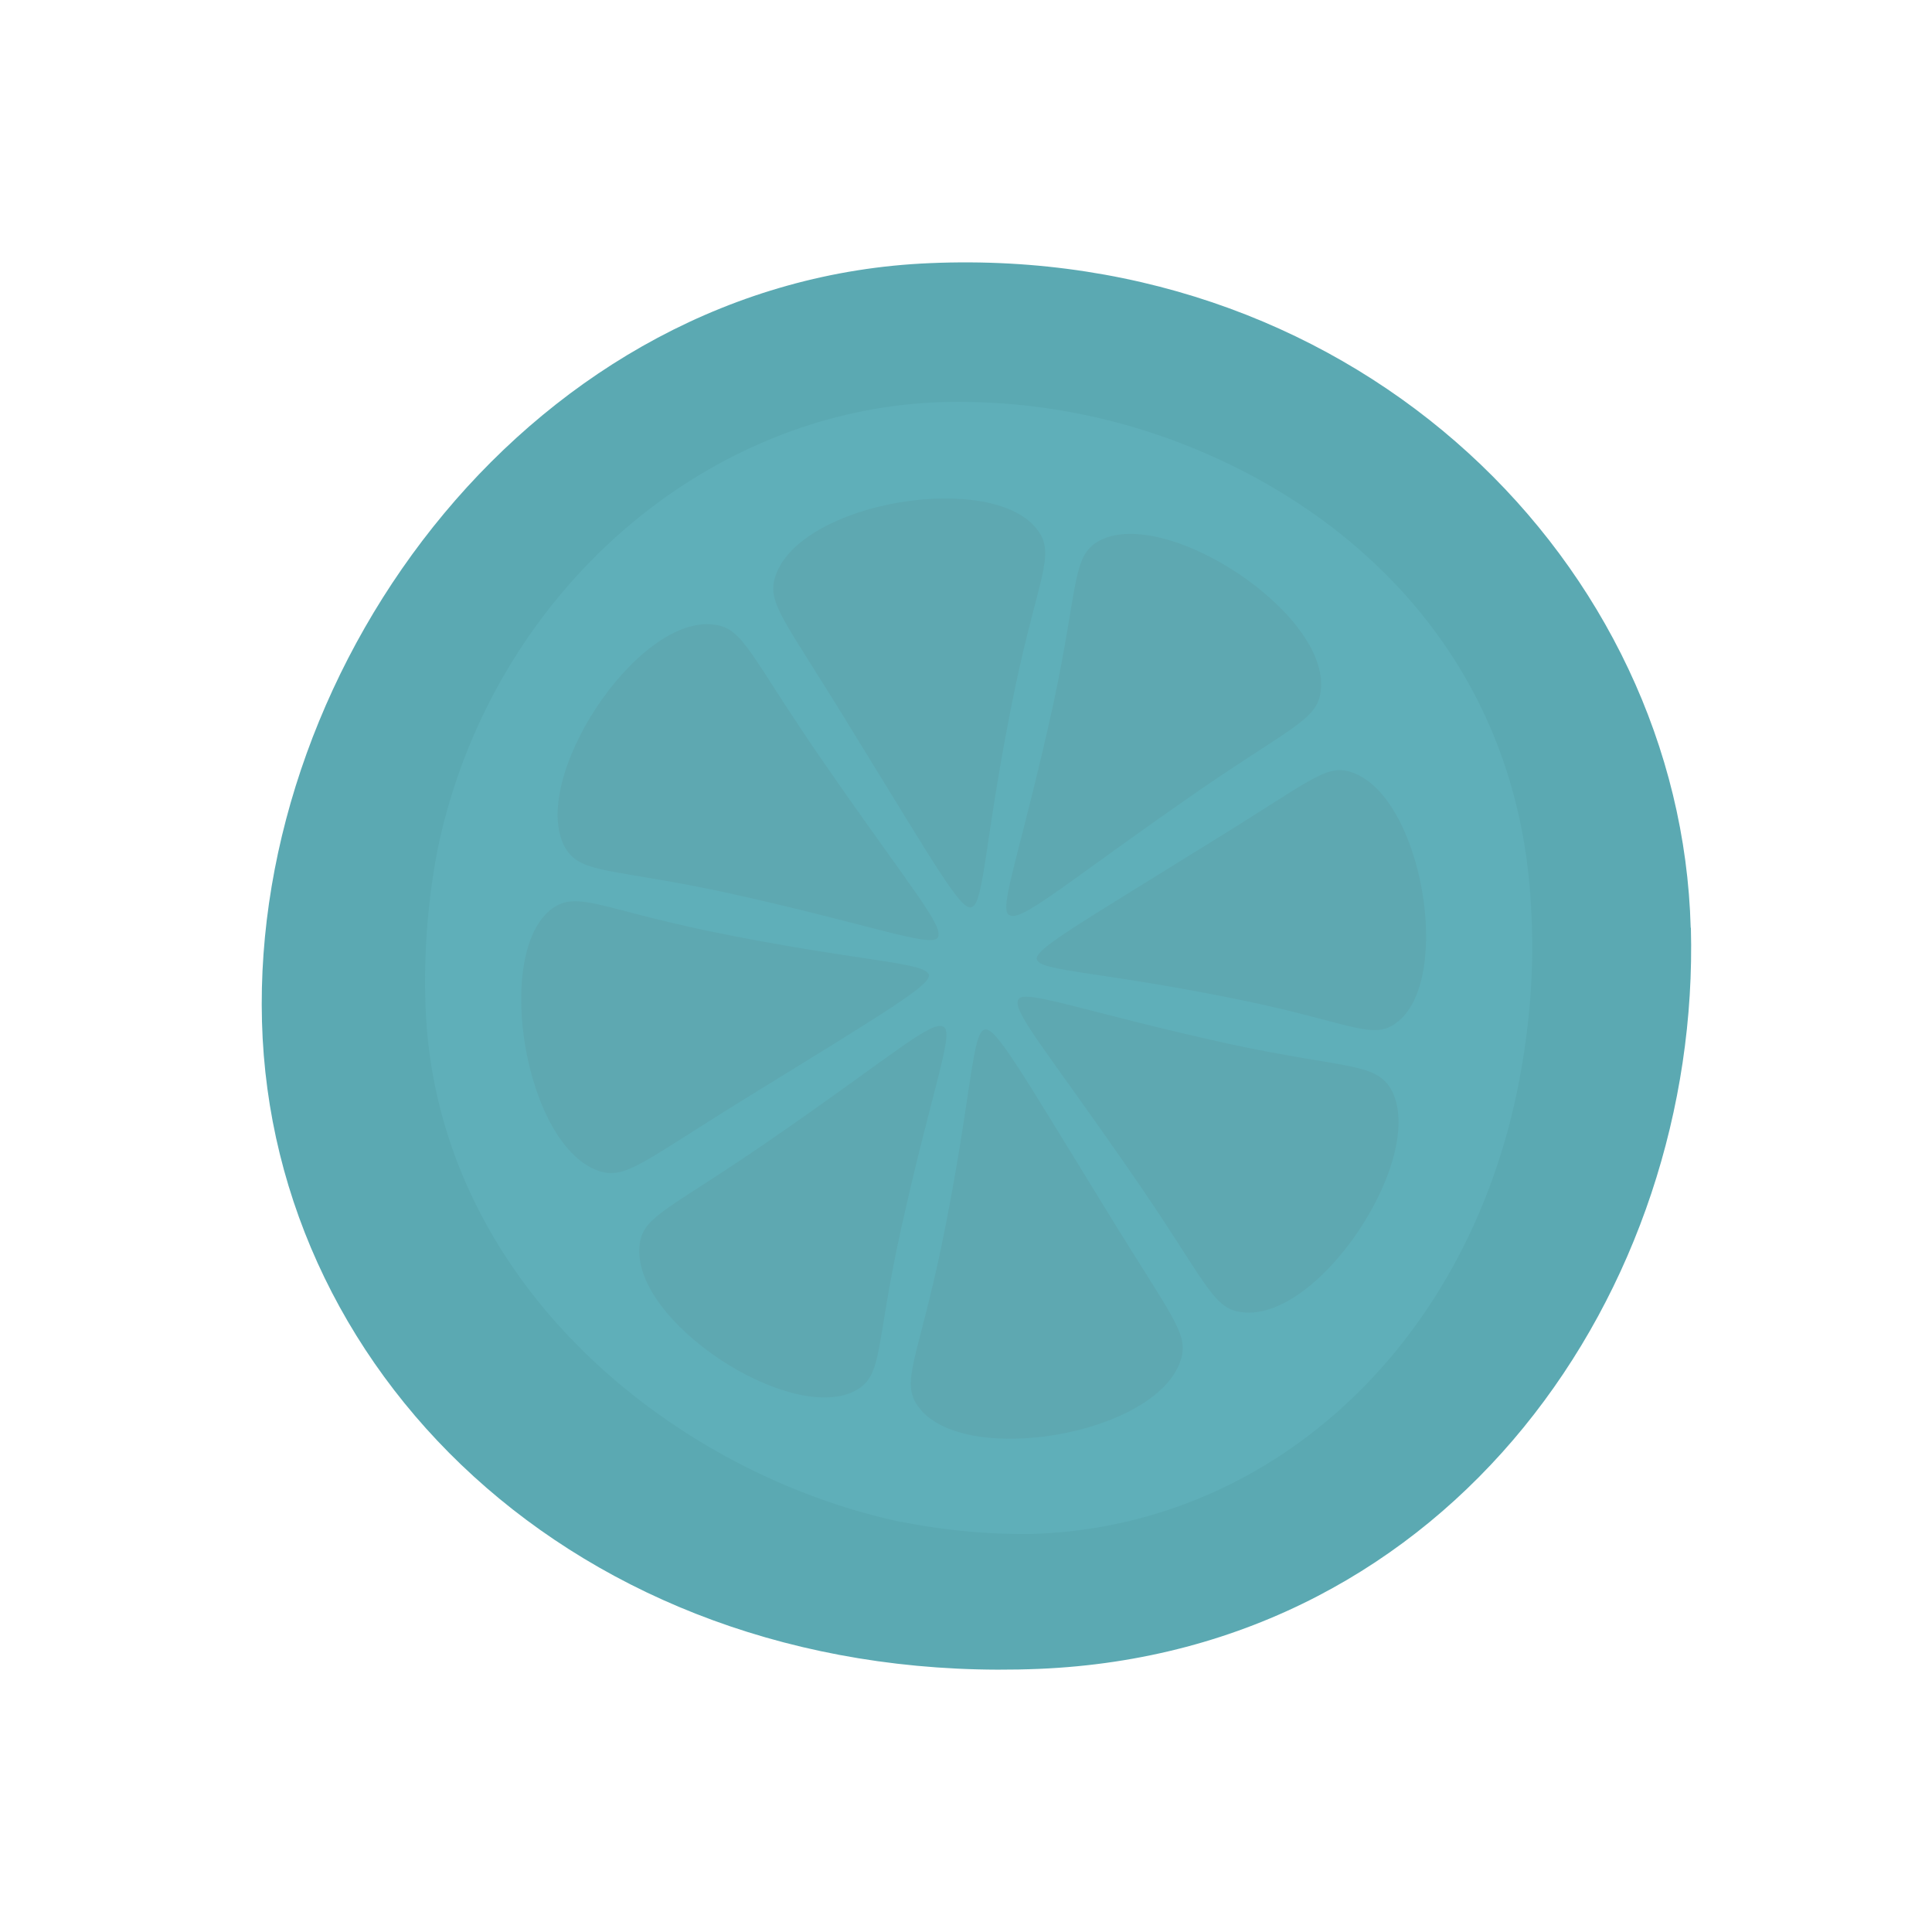 <svg xmlns="http://www.w3.org/2000/svg" width="1000" height="1000" fill="none"><g clip-path="url(#a)"><path fill="#5BA9B2" d="M875.1 480.2c-5-187-170.6-353.6-393.7-344-204.6 8.4-350.9 206.2-345.8 392.6 5 187 170.6 344.6 402.3 335 214-9 342.3-196.6 337.3-383.6Z"/><path fill="#5FAFB9" d="M466.6 787.8c-118-25-240.7-123.8-246.3-266.1a361.5 361.5 0 0 1 6.2-82c27.1-131 137.3-228.2 262.1-231.6a320.5 320.5 0 0 1 73.5 6.8c102.2 21.4 223.7 101.7 230.5 257 1.7 31.1-1.1 62.2-7.3 92.7-27.7 133.9-128.9 226-252 229.4a326 326 0 0 1-66.7-6.3Z"/><path fill="#5EA8B1" d="M683.6 357.6c-1.7 15.8-16.4 18.7-73.4 58.8-62.2 43.5-82.5 61.6-88.2 57-5-4 6.8-34.4 23.2-109 13-61 9.6-76.3 23.2-84.2 33.9-19.2 120.3 37.3 115.2 77.4ZM401.1 299c-4 13.5 5.1 22 39.6 78.5 43.5 70.6 56.5 93.8 62.1 92.1 6.8-1.7 6.8-37.3 22.6-113.6 11.9-56.5 21-68.9 11.9-81.3C514.7 243 413 259.4 401.1 299Zm-70 345.2c1.7-15.3 15.8-18.1 71.7-57 60.5-41.9 80.2-60 85.9-55.5 5 4-6.8 34-22.6 105.7-13 59.3-9 74-22.6 82-33.3 19.1-117.5-35.7-112.4-75.2Zm280.2 59.3c4-13.6-5-22-39.5-78.5-43.5-70.7-56.5-93.8-62.2-92.1-6.8 1.7-6.8 37.3-22.6 113.5-11.9 56.5-20.9 69-11.9 81.4 22.6 32.2 124.3 15.2 136.2-24.3Zm31.6-24.3c-15.8-1.7-18.6-16.4-58.7-74-43-62.2-61-82.5-57-88.1 3.9-5.1 34.4 6.7 108.4 23.1 60.4 13 75.7 9.6 84.2 23.2 19.8 34.4-36.7 120.9-76.9 115.8Zm56-279.7c-13-4-21 5.1-74.6 37.9-67.2 41.8-89.3 54.2-87.6 59.3 1.7 6.2 35 6.2 108.5 21.5 53.7 11.3 65.5 20.3 77.4 11.3 30-21.5 13.6-118.7-23.7-130Zm-329.4-76.2c15.8 1.7 18.6 16.4 58.7 74 43 62.1 61 82.5 57.1 88.1-4 5.1-34.5-6.8-108.5-23.2-60.4-13-75.7-9.6-84.1-23.1-19.8-34.5 36.7-121 76.8-115.8Zm-58.8 283c13.6 4 22-5 78-39.5 70.6-43.5 93.2-57.1 92.1-62.2-1.7-6.8-36.7-6.8-113.6-22.6-56.5-11.8-68.3-20.9-81.3-11.8-31.1 22.6-14.2 124.3 24.8 136.1Z"/></g><defs><clipPath id="a"><path fill="#fff" d="M0 0h1000v1000H0z"/></clipPath></defs></svg>